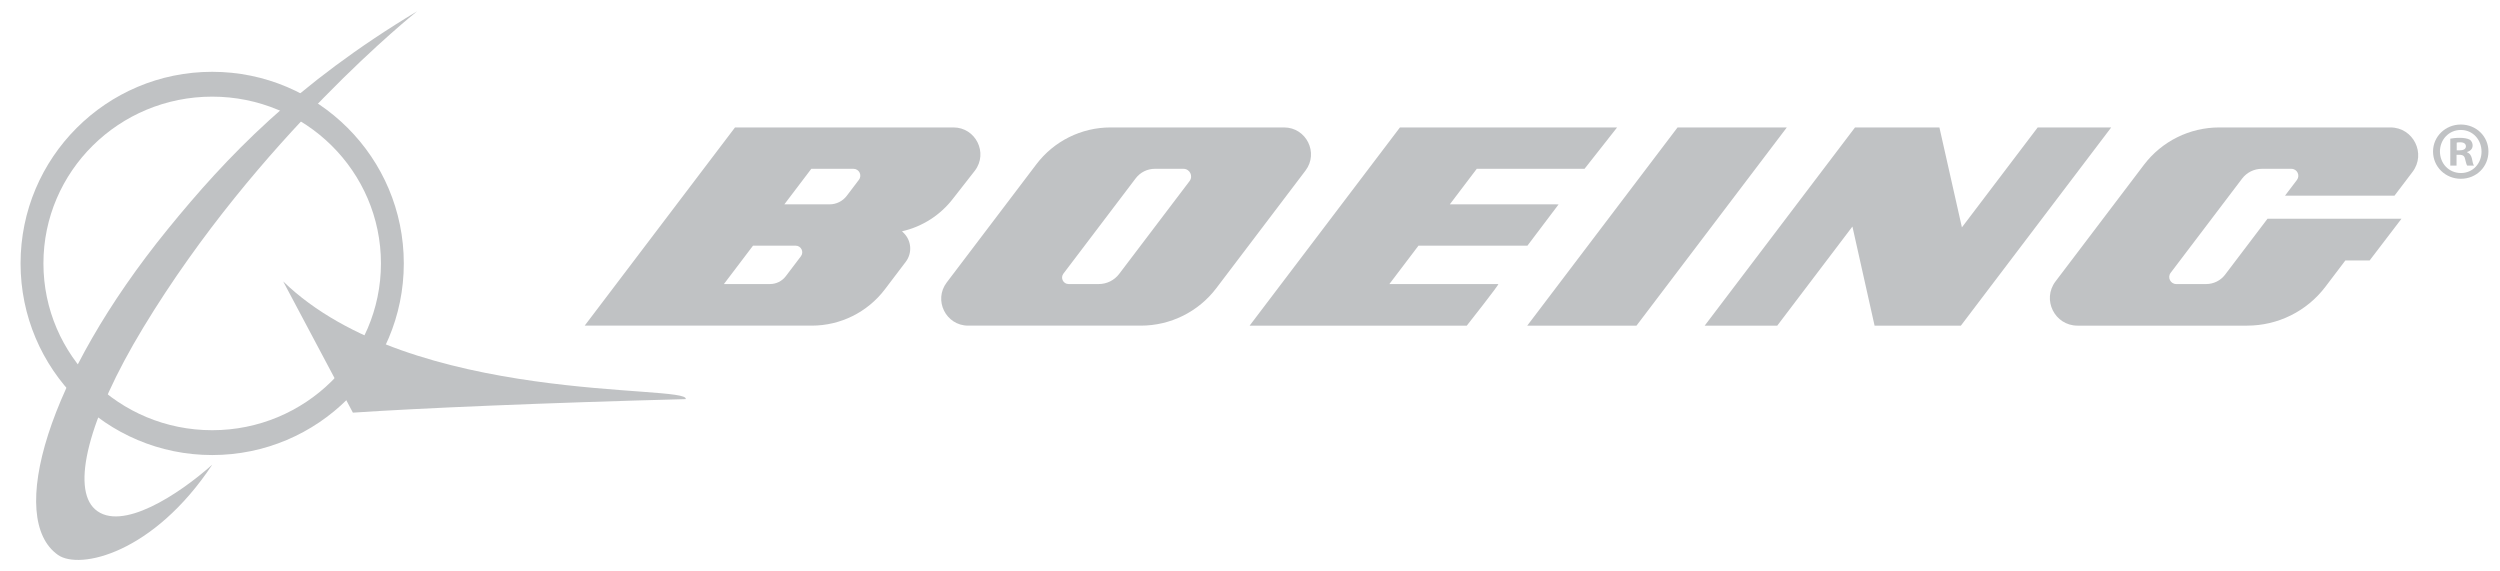 <?xml version="1.0" encoding="utf-8"?>
<!-- Generator: Adobe Illustrator 15.1.0, SVG Export Plug-In  -->
<!DOCTYPE svg PUBLIC "-//W3C//DTD SVG 1.1//EN" "http://www.w3.org/Graphics/SVG/1.1/DTD/svg11.dtd">
<svg version="1.1"
	 xmlns="http://www.w3.org/2000/svg" xmlns:xlink="http://www.w3.org/1999/xlink" xmlns:a="http://ns.adobe.com/AdobeSVGViewerExtensions/3.0/"
	 x="0px" y="0px" width="1475px" height="337px" viewBox="-12.133 -6.64 1475 337"
	 overflow="visible" enable-background="new -12.133 -6.64 1475 337" xml:space="preserve">
<defs>
</defs>
<path fill="#C0C2C4" d="M1456.045,82.74c0,9.02-7.08,16.099-16.293,16.099c-9.117,0-16.391-7.079-16.391-16.099
	c0-8.826,7.273-15.906,16.391-15.906C1448.965,66.834,1456.045,73.914,1456.045,82.74 M1427.434,82.74
	c0,7.08,5.238,12.705,12.414,12.705c6.983,0,12.124-5.625,12.124-12.608c0-7.08-5.141-12.802-12.22-12.802
	C1432.672,70.035,1427.434,75.757,1427.434,82.74 M1437.229,91.081h-3.685V75.175c2.562-0.512,8.712-1.027,11.637,0.679
	c1.886,1.465,2.812,5.811-1.746,7.177v0.194c3.595,1.347,2.658,5.734,4.075,7.856h-3.977c-0.485-0.582-0.776-2.037-1.261-3.88
	c-0.47-2.817-2.629-2.521-5.044-2.521V91.081z M1437.327,82.061h1.745c2.037,0,3.686-0.679,3.686-2.328
	c0-1.454-1.066-2.424-3.395-2.424c-0.971,0-1.648,0.097-2.036,0.194V82.061z"/>
<path fill="#C0C2C4" d="M113.057,35.726C50.618,35.726,0,86.342,0,148.782c0,62.439,50.618,113.057,113.057,113.057
	s113.057-50.617,113.057-113.057C226.114,86.342,175.496,35.726,113.057,35.726 M113.057,247.183
	c-54.989,0-99.567-44.055-99.567-98.4c0-54.345,44.578-98.4,99.567-98.4c54.989,0,99.567,44.055,99.567,98.4
	C212.624,203.128,168.046,247.183,113.057,247.183"/>
<path fill="#C0C2C4" d="M550.397,68.549H421.521l-88.688,116.936h133.986c16.935,0,32.895-7.926,43.129-21.419l12.328-16.255
	c3.946-5.204,3.387-12.535-1.304-17.079l-0.929-0.901c12.071-2.728,22.79-9.631,30.269-19.491l12.745-16.301
	C570.993,83.576,563.529,68.549,550.397,68.549 M460.406,144.554l-8.931,11.775c-2.207,2.91-5.648,4.619-9.3,4.619h-27.203
	l17.171-22.641h25.16C460.522,138.307,462.352,141.989,460.406,144.554 M494.631,99.427l-7.195,9.487
	c-2.394,3.156-6.126,5.01-10.088,5.01h-26.712l15.9-20.965h24.883C494.751,92.959,496.646,96.772,494.631,99.427"/>
<path fill="#C0C2C4" d="M745.465,68.549H643.076c-17.18,0-33.37,8.04-43.752,21.728l-52.897,69.747
	c-7.927,10.452-0.472,25.461,12.645,25.461h101.942c17.462,0,33.917-8.172,44.469-22.085l52.627-69.39
	C766.036,83.559,758.582,68.549,745.465,68.549 M689.704,100.211l-41.543,54.775c-2.848,3.756-7.291,5.962-12.005,5.962h-17.829
	c-3.164,0-4.962-3.62-3.05-6.141l42.658-56.245c2.677-3.53,6.852-5.603,11.282-5.603h16.885
	C689.838,92.959,691.961,97.234,689.704,100.211"/>
<path fill="#C0C2C4" d="M941.96,68.549H813.835l-88.688,116.938h128.125c0,0,19.38-24.538,18.609-24.538h-64.284l17.172-22.642
	h64.285l18.398-24.369l-64.19-0.014l15.899-20.965h63.583L941.96,68.549z"/>
<polygon fill="#C0C2C4" points="977.627,68.549 1042.086,68.549 953.398,185.486 888.938,185.486 "/>
<polygon fill="#C0C2C4" points="1144.787,185.485 1093.867,185.485 1080.793,127.018 1036.449,185.485 993.637,185.485 
	1082.324,68.548 1132.117,68.548 1145.394,127.505 1190.107,68.548 1233.476,68.548 "/>
<path fill="#C0C2C4" d="M1336.01,108.814h64.602l10.644-14.032c8.167-10.769,0.485-26.233-13.029-26.233h-101.028
	c-17.438,0-33.873,8.161-44.411,22.056l-52.17,68.788c-8.123,10.711-0.483,26.092,12.958,26.092h100.104
	c18.133,0,35.221-8.487,46.179-22.936l11.779-15.531h14.321l18.793-24.615h-79.048l-25.022,32.993
	c-2.652,3.497-6.788,5.551-11.178,5.551h-17.637c-3.424,0-5.37-3.918-3.301-6.646l42.139-55.562
	c2.763-3.641,7.07-5.781,11.642-5.781h17.438c3.388,0,5.312,3.876,3.267,6.574L1336.01,108.814z"/>
<path fill="#C0C2C4" d="M392.442,228.843c-82.422,2.155-157.611,5.349-196.367,7.981l-41.132-77.428
	C230.586,232.658,395.145,219.878,392.442,228.843"/>
<path fill="#C0C2C4" d="M43.947,293.839c-14.018-12.435-4.312-53.11,28.386-107.111C140.486,74.174,233.979,0,233.979,0
	C162.405,43.007,121.592,85.847,86.849,128.575C15.268,216.607-8.15,299.525,22.083,320.775
	c12.757,8.967,56.288-0.836,91.034-53.271C93.425,285.035,59.346,307.5,43.947,293.839"/>
</svg>
